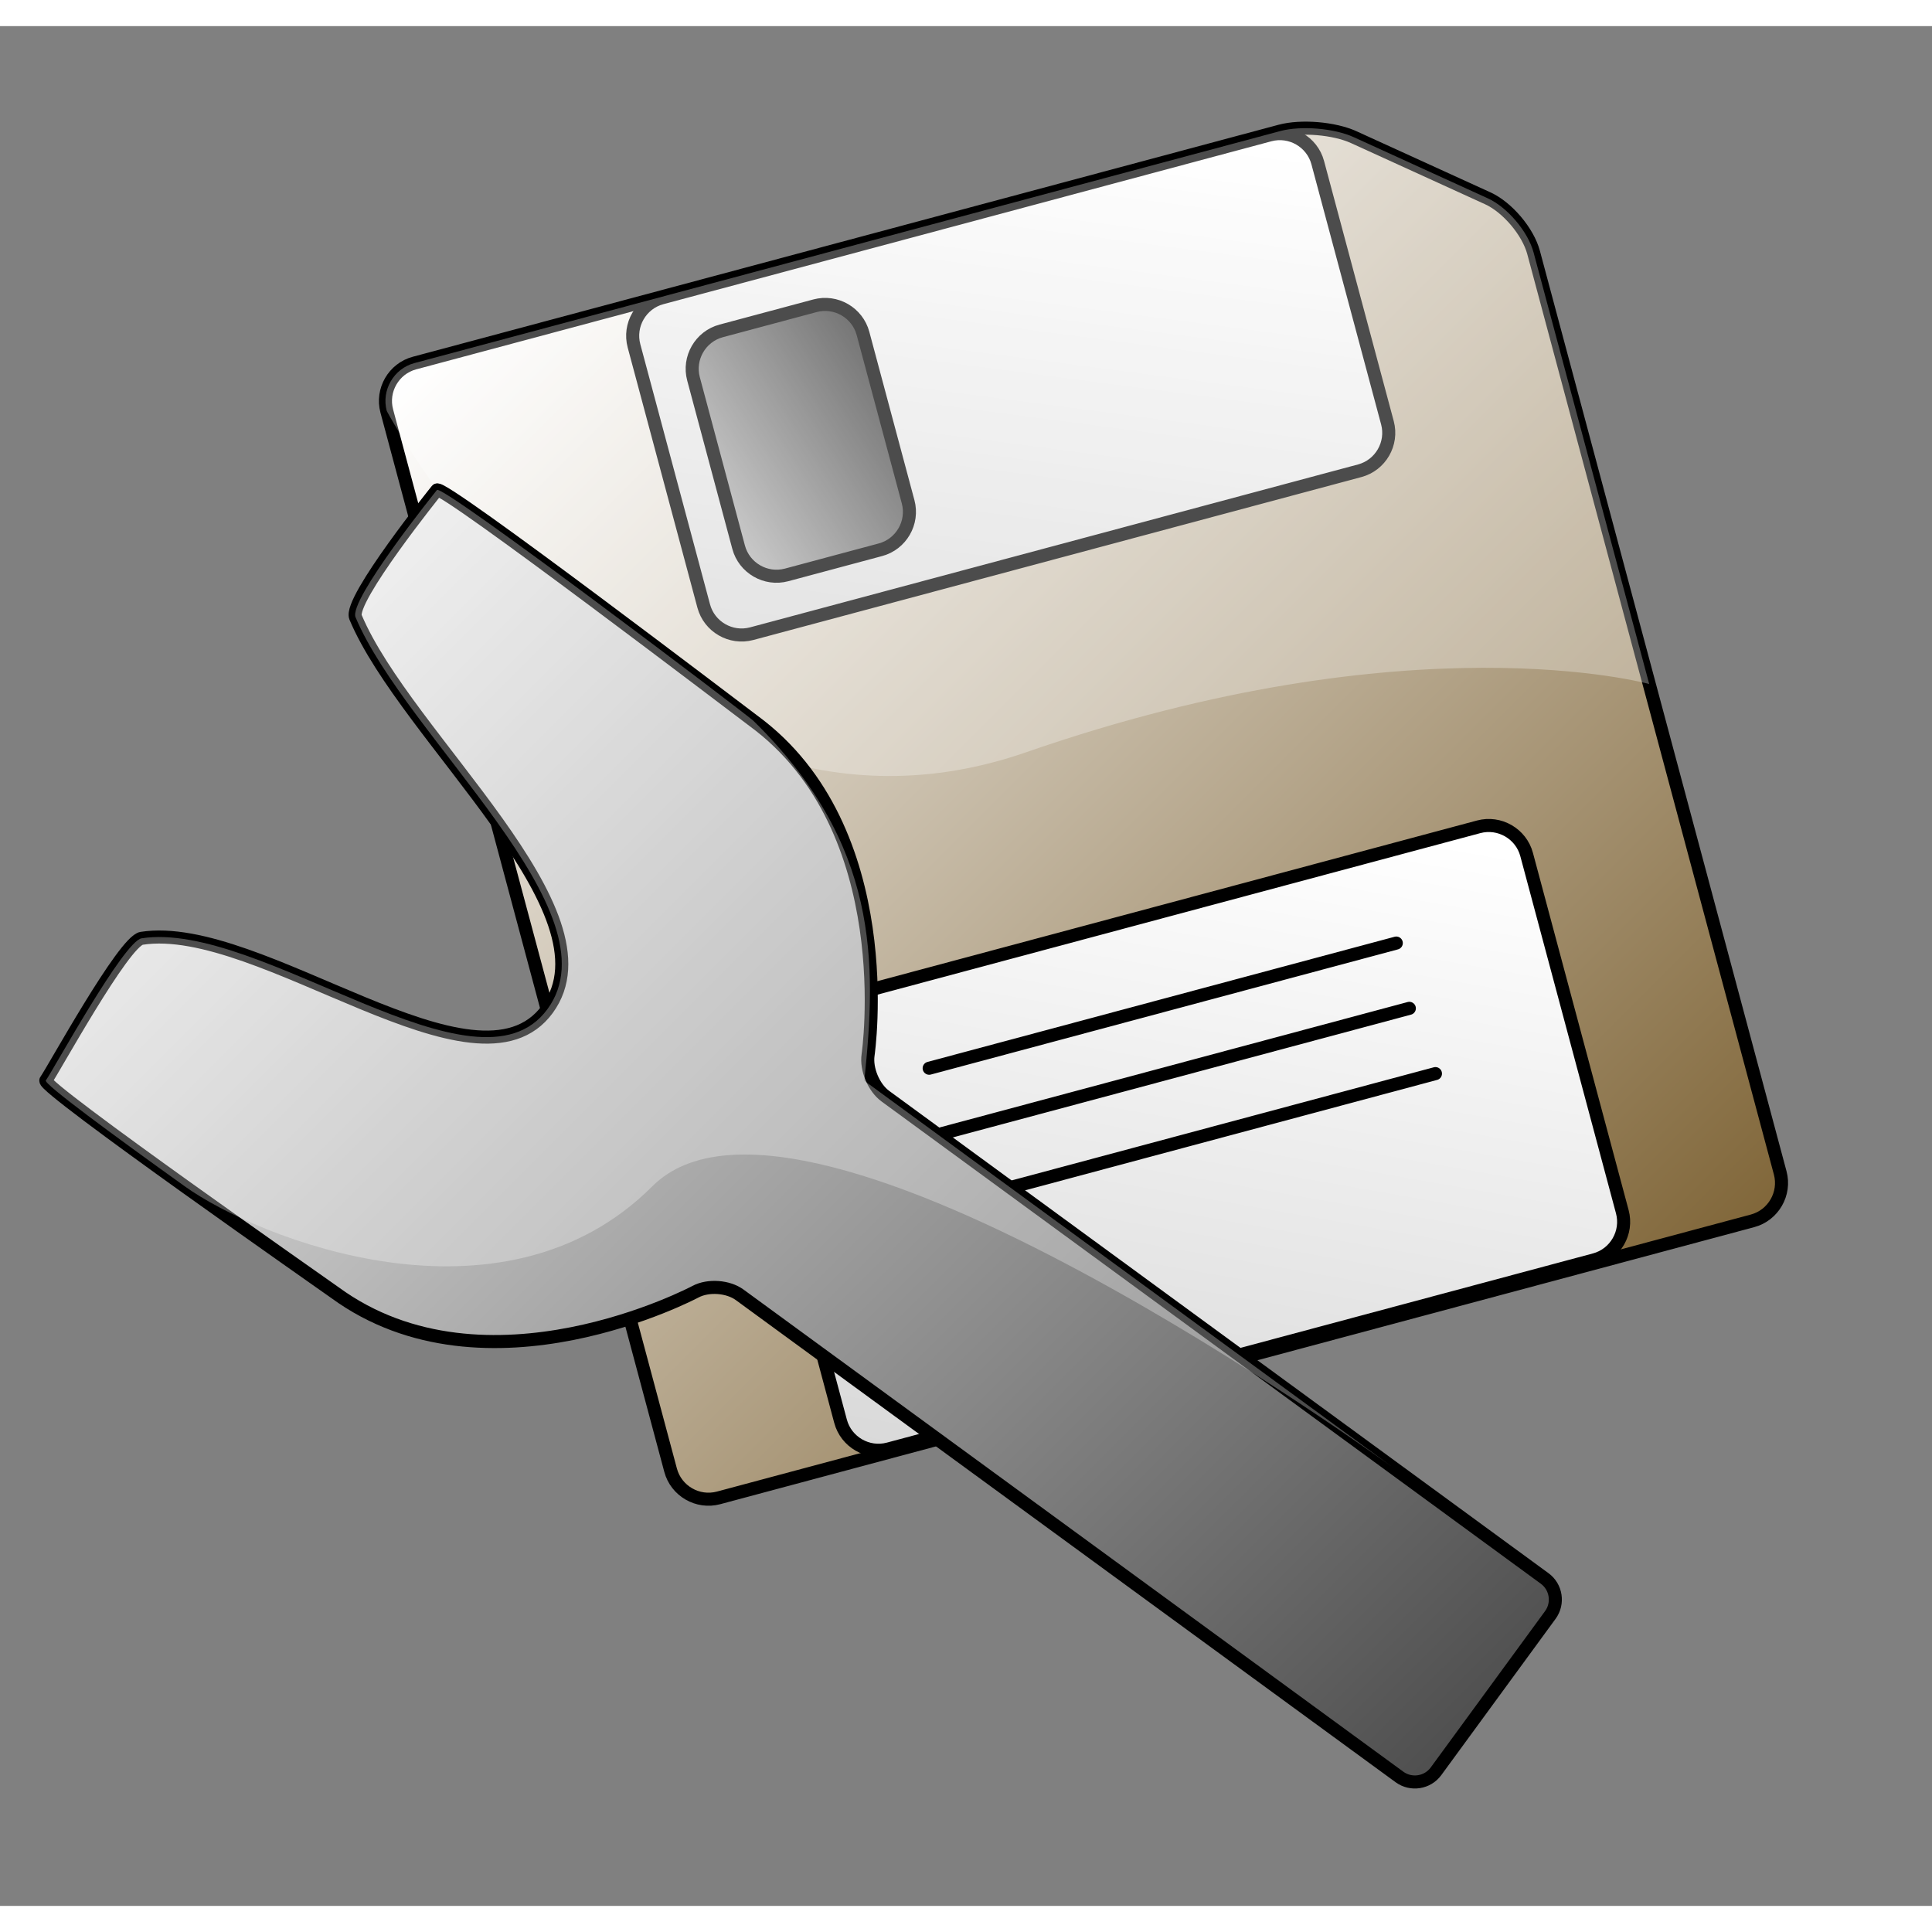 <?xml version="1.0" encoding="UTF-8" standalone="no"?>
<!DOCTYPE svg PUBLIC "-//W3C//DTD SVG 20010904//EN"
"http://www.w3.org/TR/2001/REC-SVG-20010904/DTD/svg10.dtd">
<!-- Created with Sodipodi ("http://www.sodipodi.com/") -->
<svg
   i:viewOrigin="234 471"
   i:rulerOrigin="-242 -332"
   i:pageBounds="242 460 370 332"
   width="48pt"
   height="48pt"
   viewBox="0 0 148 144"
   overflow="visible"
   enable-background="new 0 0 148 144"
   xml:space="preserve"
   id="svg153"
   sodipodi:version="0.32pre"
   sodipodi:docname="/home/cschalle/gnome-themes-extras/Amaranth/icons/scalable/apps/gnome-floppy.svg"
   sodipodi:docbase="/home/cschalle/gnome-themes-extras/Amaranth/icons/scalable/apps"
   xmlns="http://www.w3.org/2000/svg"
   xmlns:sodipodi="http://sodipodi.sourceforge.net/DTD/sodipodi-0.dtd"
   xmlns:ns="http://ns.adobe.com/Variables/1.0/"
   xmlns:i="http://ns.adobe.com/AdobeIllustrator/10.0/"
   xmlns:xml="http://www.w3.org/XML/1998/namespace"
   xmlns:a="http://ns.adobe.com/AdobeSVGViewerExtensions/3.0/"
   xmlns:xlink="http://www.w3.org/1999/xlink">
  <rect x="0" y="0" width="148" height="144" fill="#808080" stroke="none"/>
  <defs
     id="defs231">
    <linearGradient
       id="XMLID_8_"
       gradientUnits="userSpaceOnUse"
       x1="74.894"
       y1="79.561"
       x2="127.119"
       y2="131.786">
      <stop
         offset="0.343"
         style="stop-color:#38A22B"
         id="stop210" />
      <stop
         offset="1"
         style="stop-color:#FFFFD9"
         id="stop211" />
      <a:midPointStop
         offset="0.343"
         style="stop-color:#38A22B"
         id="midPointStop212" />
      <a:midPointStop
         offset="0.5"
         style="stop-color:#38A22B"
         id="midPointStop213" />
      <a:midPointStop
         offset="1"
         style="stop-color:#FFFFD9"
         id="midPointStop214" />
    </linearGradient>
    <linearGradient
       id="XMLID_2_"
       gradientUnits="userSpaceOnUse"
       x1="105.39"
       y1="73.404"
       x2="82.155"
       y2="123.231"
       gradientTransform="matrix(0.966 -0.259 0.259 0.966 -25.353 14.469)">
      <stop
         offset="0.028"
         style="stop-color:#FFFFFF"
         id="stop167" />
      <stop
         offset="1"
         style="stop-color:#D9D9D9"
         id="stop168" />
      <a:midPointStop
         offset="0.028"
         style="stop-color:#FFFFFF"
         id="midPointStop169" />
      <a:midPointStop
         offset="0.5"
         style="stop-color:#FFFFFF"
         id="midPointStop170" />
      <a:midPointStop
         offset="1"
         style="stop-color:#D9D9D9"
         id="midPointStop171" />
    </linearGradient>
    <linearGradient
       id="XMLID_3_"
       gradientUnits="userSpaceOnUse"
       x1="104.737"
       y1="14.248"
       x2="81.739"
       y2="63.569"
       gradientTransform="matrix(0.845 -0.226 0.201 0.749 -9.154 19.4)">
      <stop
         offset="0.028"
         style="stop-color:#FFFFFF"
         id="stop174" />
      <stop
         offset="1"
         style="stop-color:#D9D9D9"
         id="stop175" />
      <a:midPointStop
         offset="0.028"
         style="stop-color:#FFFFFF"
         id="midPointStop176" />
      <a:midPointStop
         offset="0.5"
         style="stop-color:#FFFFFF"
         id="midPointStop177" />
      <a:midPointStop
         offset="1"
         style="stop-color:#D9D9D9"
         id="midPointStop178" />
    </linearGradient>
    <linearGradient
       id="XMLID_4_"
       gradientUnits="userSpaceOnUse"
       x1="168.359"
       y1="10.784"
       x2="119.1"
       y2="51.415"
       gradientTransform="matrix(0.209 -0.056 0.146 0.544 26.712 22.864)">
      <stop
         offset="0.006"
         style="stop-color:#3B3B3B"
         id="stop181" />
      <stop
         offset="1"
         style="stop-color:#B3B3B3"
         id="stop182" />
      <a:midPointStop
         offset="0.006"
         style="stop-color:#3B3B3B"
         id="midPointStop183" />
      <a:midPointStop
         offset="0.5"
         style="stop-color:#3B3B3B"
         id="midPointStop184" />
      <a:midPointStop
         offset="1"
         style="stop-color:#B3B3B3"
         id="midPointStop185" />
    </linearGradient>
    <linearGradient
       id="XMLID_5_"
       gradientUnits="userSpaceOnUse"
       x1="98.159"
       y1="81.024"
       x2="91.542"
       y2="95.215"
       gradientTransform="matrix(0.966 -0.259 0.259 0.966 -25.353 14.469)">
      <stop
         offset="0.028"
         style="stop-color:#FFFFFF"
         id="stop188" />
      <stop
         offset="1"
         style="stop-color:#D9D9D9"
         id="stop189" />
      <a:midPointStop
         offset="0.028"
         style="stop-color:#FFFFFF"
         id="midPointStop190" />
      <a:midPointStop
         offset="0.5"
         style="stop-color:#FFFFFF"
         id="midPointStop191" />
      <a:midPointStop
         offset="1"
         style="stop-color:#D9D9D9"
         id="midPointStop192" />
    </linearGradient>
    <linearGradient
       id="XMLID_6_"
       gradientUnits="userSpaceOnUse"
       x1="97.832"
       y1="86.113"
       x2="91.215"
       y2="100.304"
       gradientTransform="matrix(0.966 -0.259 0.259 0.966 -25.353 14.469)">
      <stop
         offset="0.028"
         style="stop-color:#FFFFFF"
         id="stop195" />
      <stop
         offset="1"
         style="stop-color:#D9D9D9"
         id="stop196" />
      <a:midPointStop
         offset="0.028"
         style="stop-color:#FFFFFF"
         id="midPointStop197" />
      <a:midPointStop
         offset="0.5"
         style="stop-color:#FFFFFF"
         id="midPointStop198" />
      <a:midPointStop
         offset="1"
         style="stop-color:#D9D9D9"
         id="midPointStop199" />
    </linearGradient>
    <linearGradient
       id="XMLID_7_"
       gradientUnits="userSpaceOnUse"
       x1="98.47"
       y1="91.461"
       x2="91.852"
       y2="105.652"
       gradientTransform="matrix(0.966 -0.259 0.259 0.966 -25.353 14.469)">
      <stop
         offset="0.028"
         style="stop-color:#FFFFFF"
         id="stop203" />
      <stop
         offset="1"
         style="stop-color:#D9D9D9"
         id="stop204" />
      <a:midPointStop
         offset="0.028"
         style="stop-color:#FFFFFF"
         id="midPointStop205" />
      <a:midPointStop
         offset="0.5"
         style="stop-color:#FFFFFF"
         id="midPointStop206" />
      <a:midPointStop
         offset="1"
         style="stop-color:#D9D9D9"
         id="midPointStop207" />
    </linearGradient>
    <linearGradient
       id="XMLID_1_"
       gradientUnits="userSpaceOnUse"
       x1="123.372"
       y1="102.819"
       x2="38.848"
       y2="18.295">
      <stop
         offset="0"
         style="stop-color:#81673A"
         id="stop160" />
      <stop
         offset="1"
         style="stop-color:#FFFFFF"
         id="stop161" />
      <a:midPointStop
         offset="0"
         style="stop-color:#81673A"
         id="midPointStop162" />
      <a:midPointStop
         offset="0.5"
         style="stop-color:#81673A"
         id="midPointStop163" />
      <a:midPointStop
         offset="1"
         style="stop-color:#FFFFFF"
         id="midPointStop164" />
    </linearGradient>
    <linearGradient
       id="XMLID_9_"
       gradientUnits="userSpaceOnUse"
       x1="87.237"
       y1="54.642"
       x2="-12.459"
       y2="127.566"
       gradientTransform="matrix(-0.153 -0.988 0.988 -0.153 -24.312 147.274)">
      <stop
         offset="0"
         style="stop-color:#E8E8E8"
         id="stop222" />
      <stop
         offset="1"
         style="stop-color:#4F4F4F"
         id="stop223" />
      <a:midPointStop
         offset="0"
         style="stop-color:#E8E8E8"
         id="midPointStop224" />
      <a:midPointStop
         offset="0.5"
         style="stop-color:#E8E8E8"
         id="midPointStop225" />
      <a:midPointStop
         offset="1"
         style="stop-color:#4F4F4F"
         id="midPointStop226" />
    </linearGradient>
  </defs>
  <sodipodi:namedview
     id="base" />
  <path
     i:knockout="Off"
     fill="url(#XMLID_1_)"
     d="M113.972,13.192c1.501,0.685,3.079,2.549,3.506,4.143l18.894,70.513      c0.427,1.594-0.527,3.247-2.121,3.674l-79.206,21.223c-1.594,0.427-3.248-0.527-3.674-2.121L29.629,29.486      c-0.427-1.594,0.528-3.248,2.122-3.674L98.078,8.039c1.594-0.427,4.126-0.216,5.627,0.469L113.972,13.192z"
     id="path165"
     style="font-size:12;fill:url(#XMLID_1_);stroke:#000000;" />
  <path
     i:knockout="Off"
     fill="url(#XMLID_2_)"
     d="M124.277,90.827c0.427,1.594-0.527,3.247-2.121,3.674l-54.092,14.494     c-1.594,0.427-3.248-0.527-3.674-2.121l-7.333-27.368c-0.427-1.594,0.528-3.247,2.122-3.674l54.093-14.494     c1.594-0.427,3.247,0.527,3.674,2.121L124.277,90.827z"
     id="path172"
     style="font-size:12;fill:url(#XMLID_2_);stroke:#000000;" />
  <path
     i:knockout="Off"
     fill="url(#XMLID_3_)"
     d="M106.284,30.387c0.427,1.594-0.527,3.248-2.121,3.674L57.581,46.543     c-1.594,0.427-3.248-0.528-3.674-2.122l-5.34-19.928c-0.427-1.594,0.528-3.248,2.122-3.674L97.271,8.338     c1.594-0.427,3.247,0.528,3.674,2.122L106.284,30.387z"
     id="path179"
     style="font-size:12;fill:url(#XMLID_3_);stroke:#000000;" />
  <path
     i:knockout="Off"
     fill="url(#XMLID_4_)"
     d="M69.566,36.44c0.427,1.594-0.528,3.248-2.122,3.674l-7.188,1.927     c-1.594,0.427-3.248-0.528-3.674-2.122l-3.456-12.897c-0.427-1.594,0.528-3.248,2.122-3.674l7.188-1.926     c1.594-0.427,3.248,0.528,3.674,2.122L69.566,36.44z"
     id="path186"
     style="font-size:12;fill:url(#XMLID_4_);stroke:#000000;" />
  <path
     i:knockout="Off"
     fill="url(#XMLID_5_)"
     stroke-linecap="round"
     d="M71.178,79.832l35.784-9.589"
     id="path193"
     style="font-size:12;fill:url(#XMLID_5_);stroke:#000000;stroke-linecap:round;" />
  <path
     i:knockout="Off"
     fill="url(#XMLID_6_)"
     stroke-linecap="round"
     d="M72.178,84.832l35.784-9.589"
     id="path200"
     style="font-size:12;fill:url(#XMLID_6_);stroke:#000000;stroke-linecap:round;" />
  <path
     i:knockout="Off"
     opacity="0.3"
     fill="#FFFFFF"
     stroke="none"
     d="M29.629,29.486c-0.427-1.594,0.528-3.248,2.122-3.674     L98.078,8.039c1.594-0.427,4.126-0.216,5.627,0.469l10.267,4.685c1.501,0.685,3.079,2.549,3.506,4.143l8.859,33.063     c0,0-18.148-5.052-47.708,5.22S29.629,29.486,29.629,29.486z"
     id="path201"
     style="font-size:12;opacity:0.3;fill:#ffffff;" />
  <path
     i:knockout="Off"
     fill="url(#XMLID_7_)"
     stroke-linecap="round"
     d="M74.178,89.832l35.784-9.589"
     id="path208"
     style="font-size:12;fill:url(#XMLID_7_);stroke:#000000;stroke-linecap:round;" />
  <path
     i:knockout="Off"
     fill="url(#XMLID_9_)"
     stroke="none"
     d="M67.823,81.972c-0.888-0.649-1.484-2.071-1.324-3.159      c0,0,2.54-17.314-8.795-25.605c-0.513-0.375-23.862-18.177-24.232-17.671c0,0-6.79,8.429-6.236,9.746      c3.875,9.223,20.127,22.602,14.702,30.021c-5.413,7.4-22.011-6.836-31.089-5.425c-1.365,0.211-6.8,10.151-7.338,10.887      C3.134,81.279,25.134,96.639,25.656,97.02c11.587,8.477,27.625-0.071,27.625-0.071c0.971-0.518,2.492-0.409,3.38,0.239      l50.547,36.937c0.889,0.648,2.146,0.453,2.796-0.435l8.759-11.978c0.649-0.888,0.454-2.146-0.434-2.795L67.823,81.972z"
     id="path227"
     style="font-size:12;fill:url(#XMLID_9_);" />
  <path
     i:knockout="Off"
     fill="none"
     d="M67.823,81.972c-0.888-0.649-1.484-2.071-1.324-3.159c0,0,2.54-17.314-8.795-25.605     c-0.513-0.375-23.862-18.177-24.232-17.671c0,0-6.79,8.429-6.236,9.746c3.875,9.223,20.127,22.602,14.702,30.021     c-5.413,7.4-22.011-6.836-31.089-5.425c-1.365,0.211-6.8,10.151-7.338,10.887C3.134,81.279,25.134,96.639,25.656,97.02     c11.587,8.477,27.625-0.071,27.625-0.071c0.971-0.518,2.492-0.409,3.38,0.239l50.547,36.937c0.889,0.648,2.146,0.453,2.796-0.435     l8.759-11.978c0.649-0.888,0.454-2.146-0.434-2.795L67.823,81.972z"
     id="path228"
     style="font-size:12;fill:none;stroke:#000000;" />
  <path
     i:knockout="Off"
     opacity="0.3"
     fill="#FFFFFF"
     stroke="none"
     d="M106.885,110.545L66.209,80.791    c0.953-9.107,1.162-18.122-8.505-27.583C57.25,52.763,33.842,35.03,33.472,35.537c0,0-6.79,8.429-6.236,9.746    c3.875,9.223,20.127,22.602,14.702,30.021c-5.413,7.4-22.011-6.836-31.089-5.425c-1.365,0.211-6.8,10.151-7.338,10.887    c-0.188,0.256,5.17,4.19,10.663,8.125c5.542,3.97,24.267,11.515,35.797-0.016S106.885,110.545,106.885,110.545z"
     id="path229"
     style="font-size:12;opacity:0.3;fill:#ffffff;" />
</svg>
